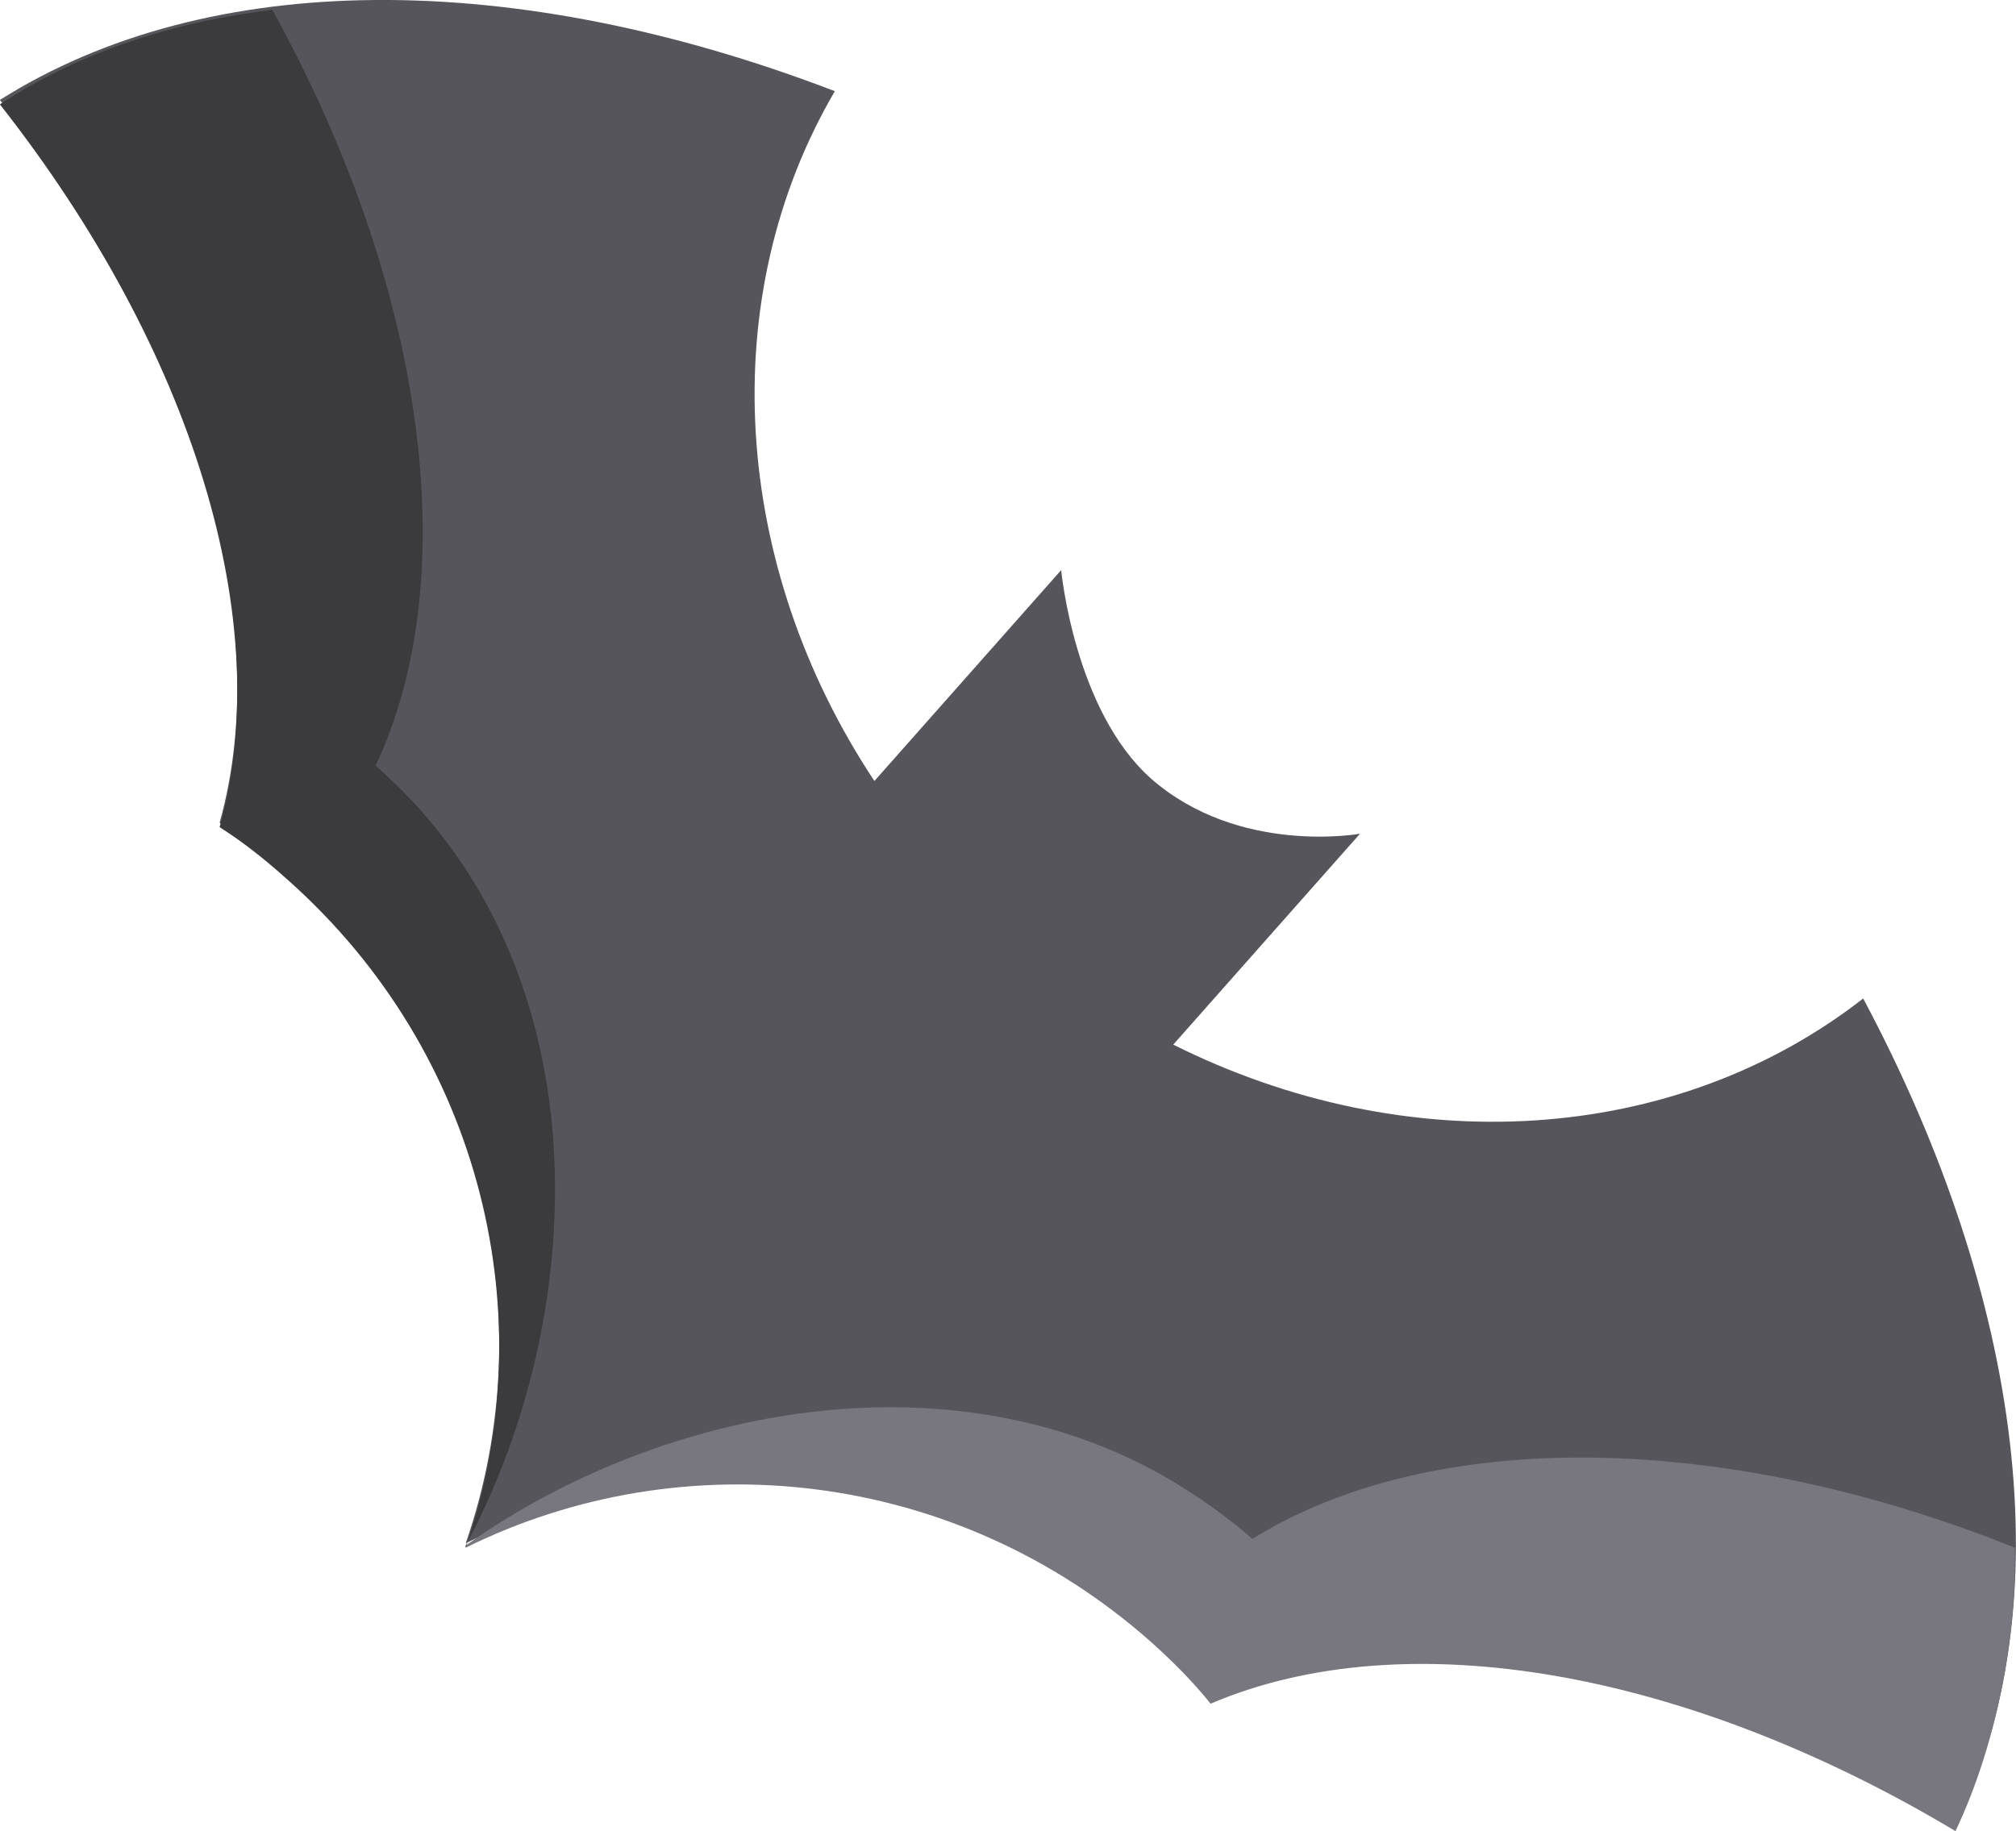 <?xml version="1.0" encoding="UTF-8" standalone="no"?>
<!-- Creator: CorelDRAW 2021.5 -->

<svg
   xml:space="preserve"
   width="3.725mm"
   height="3.384mm"
   version="1.1"
   style="clip-rule:evenodd;fill-rule:evenodd;image-rendering:optimizeQuality;shape-rendering:geometricPrecision;text-rendering:geometricPrecision"
   viewBox="0 0 9.172 8.335"
   id="svg31"
   xmlns="http://www.w3.org/2000/svg"
   xmlns:svg="http://www.w3.org/2000/svg">
 <defs
   id="defs1"><style
     type="text/css"
     id="style1">
   <![CDATA[
    .str0 {stroke:black;stroke-width:0.49;stroke-miterlimit:22.926}
    .fil16 {fill:black}
    .fil26 {fill:#695B4E}
    .fil15 {fill:white}
    .fil9 {fill:#EBECEC;fill-rule:nonzero}
    .fil12 {fill:#D9DADA;fill-rule:nonzero}
    .fil18 {fill:#92AAAC;fill-rule:nonzero}
    .fil17 {fill:#717780;fill-rule:nonzero}
    .fil25 {fill:black;fill-rule:nonzero}
    .fil11 {fill:black;fill-rule:nonzero}
    .fil20 {fill:#020202;fill-rule:nonzero}
    .fil21 {fill:#1D1E1F;fill-rule:nonzero}
    .fil13 {fill:#333333;fill-rule:nonzero}
    .fil2 {fill:#3B3A3C;fill-rule:nonzero}
    .fil7 {fill:#434A54;fill-rule:nonzero}
    .fil0 {fill:#57555C;fill-rule:nonzero}
    .fil8 {fill:#656D78;fill-rule:nonzero}
    .fil1 {fill:#787780;fill-rule:nonzero}
    .fil19 {fill:#857C76;fill-rule:nonzero}
    .fil23 {fill:#8D817E;fill-rule:nonzero}
    .fil10 {fill:#990000;fill-rule:nonzero}
    .fil3 {fill:#AAB2BC;fill-rule:nonzero}
    .fil22 {fill:#C4150F;fill-rule:nonzero}
    .fil6 {fill:#CCD1D9;fill-rule:nonzero}
    .fil24 {fill:#CECFCF;fill-rule:nonzero}
    .fil4 {fill:#F6BB42;fill-rule:nonzero}
    .fil5 {fill:#FFCE54;fill-rule:nonzero}
    .fil14 {fill:white;fill-rule:nonzero}
   ]]>
  </style></defs>
 <g
   id="Ebene_x0020_1"
   transform="translate(-0.292,0.005)">
  <g
   id="_1553019012768">
   <path
   class="fil0"
   d="M 4.09,0.41 C 3.54,1.35 3.62,2.57 4.27,3.55 L 5.12,2.59 c 0,0 0.06,0.64 0.41,0.95 0.4,0.35 0.95,0.25 0.95,0.25 L 5.63,4.75 C 6.69,5.28 7.91,5.21 8.77,4.54 9.5,5.91 9.68,7.3 9.19,8.31 7.97,7.58 6.69,7.35 5.8,7.73 5.72,7.63 5.63,7.54 5.53,7.45 4.64,6.66 3.4,6.53 2.41,7.02 2.77,5.98 2.49,4.77 1.6,3.98 1.5,3.89 1.4,3.82 1.29,3.74 1.55,2.81 1.17,1.57 0.29,0.45 c 0.95,-0.6 2.34,-0.6 3.8,-0.04 z"
   id="path1" />
   <path
   class="fil1"
   d="M 2.41,7.03 C 3.31,6.39 4.67,6.13 5.68,6.77 5.79,6.84 5.9,6.92 5.99,7 6.81,6.49 8.14,6.51 9.46,7.04 9.47,7.4 9.39,7.91 9.19,8.33 7.97,7.6 6.69,7.37 5.8,7.75 5.72,7.65 5.63,7.56 5.53,7.47 4.64,6.68 3.4,6.55 2.41,7.04 v 0 z"
   id="path2" />
   <path
   class="fil2"
   d="M 2.41,7.03 C 2.93,6.06 3.02,4.68 2.27,3.76 2.19,3.66 2.09,3.56 2,3.48 2.41,2.61 2.22,1.29 1.53,0.04 1.11,0.09 0.67,0.22 0.29,0.47 1.17,1.59 1.55,2.83 1.29,3.76 1.4,3.83 1.5,3.91 1.6,4 2.49,4.79 2.77,6 2.41,7.04 v 0 z"
   id="path3" />
  </g>
  
  
  
 </g>
</svg>
